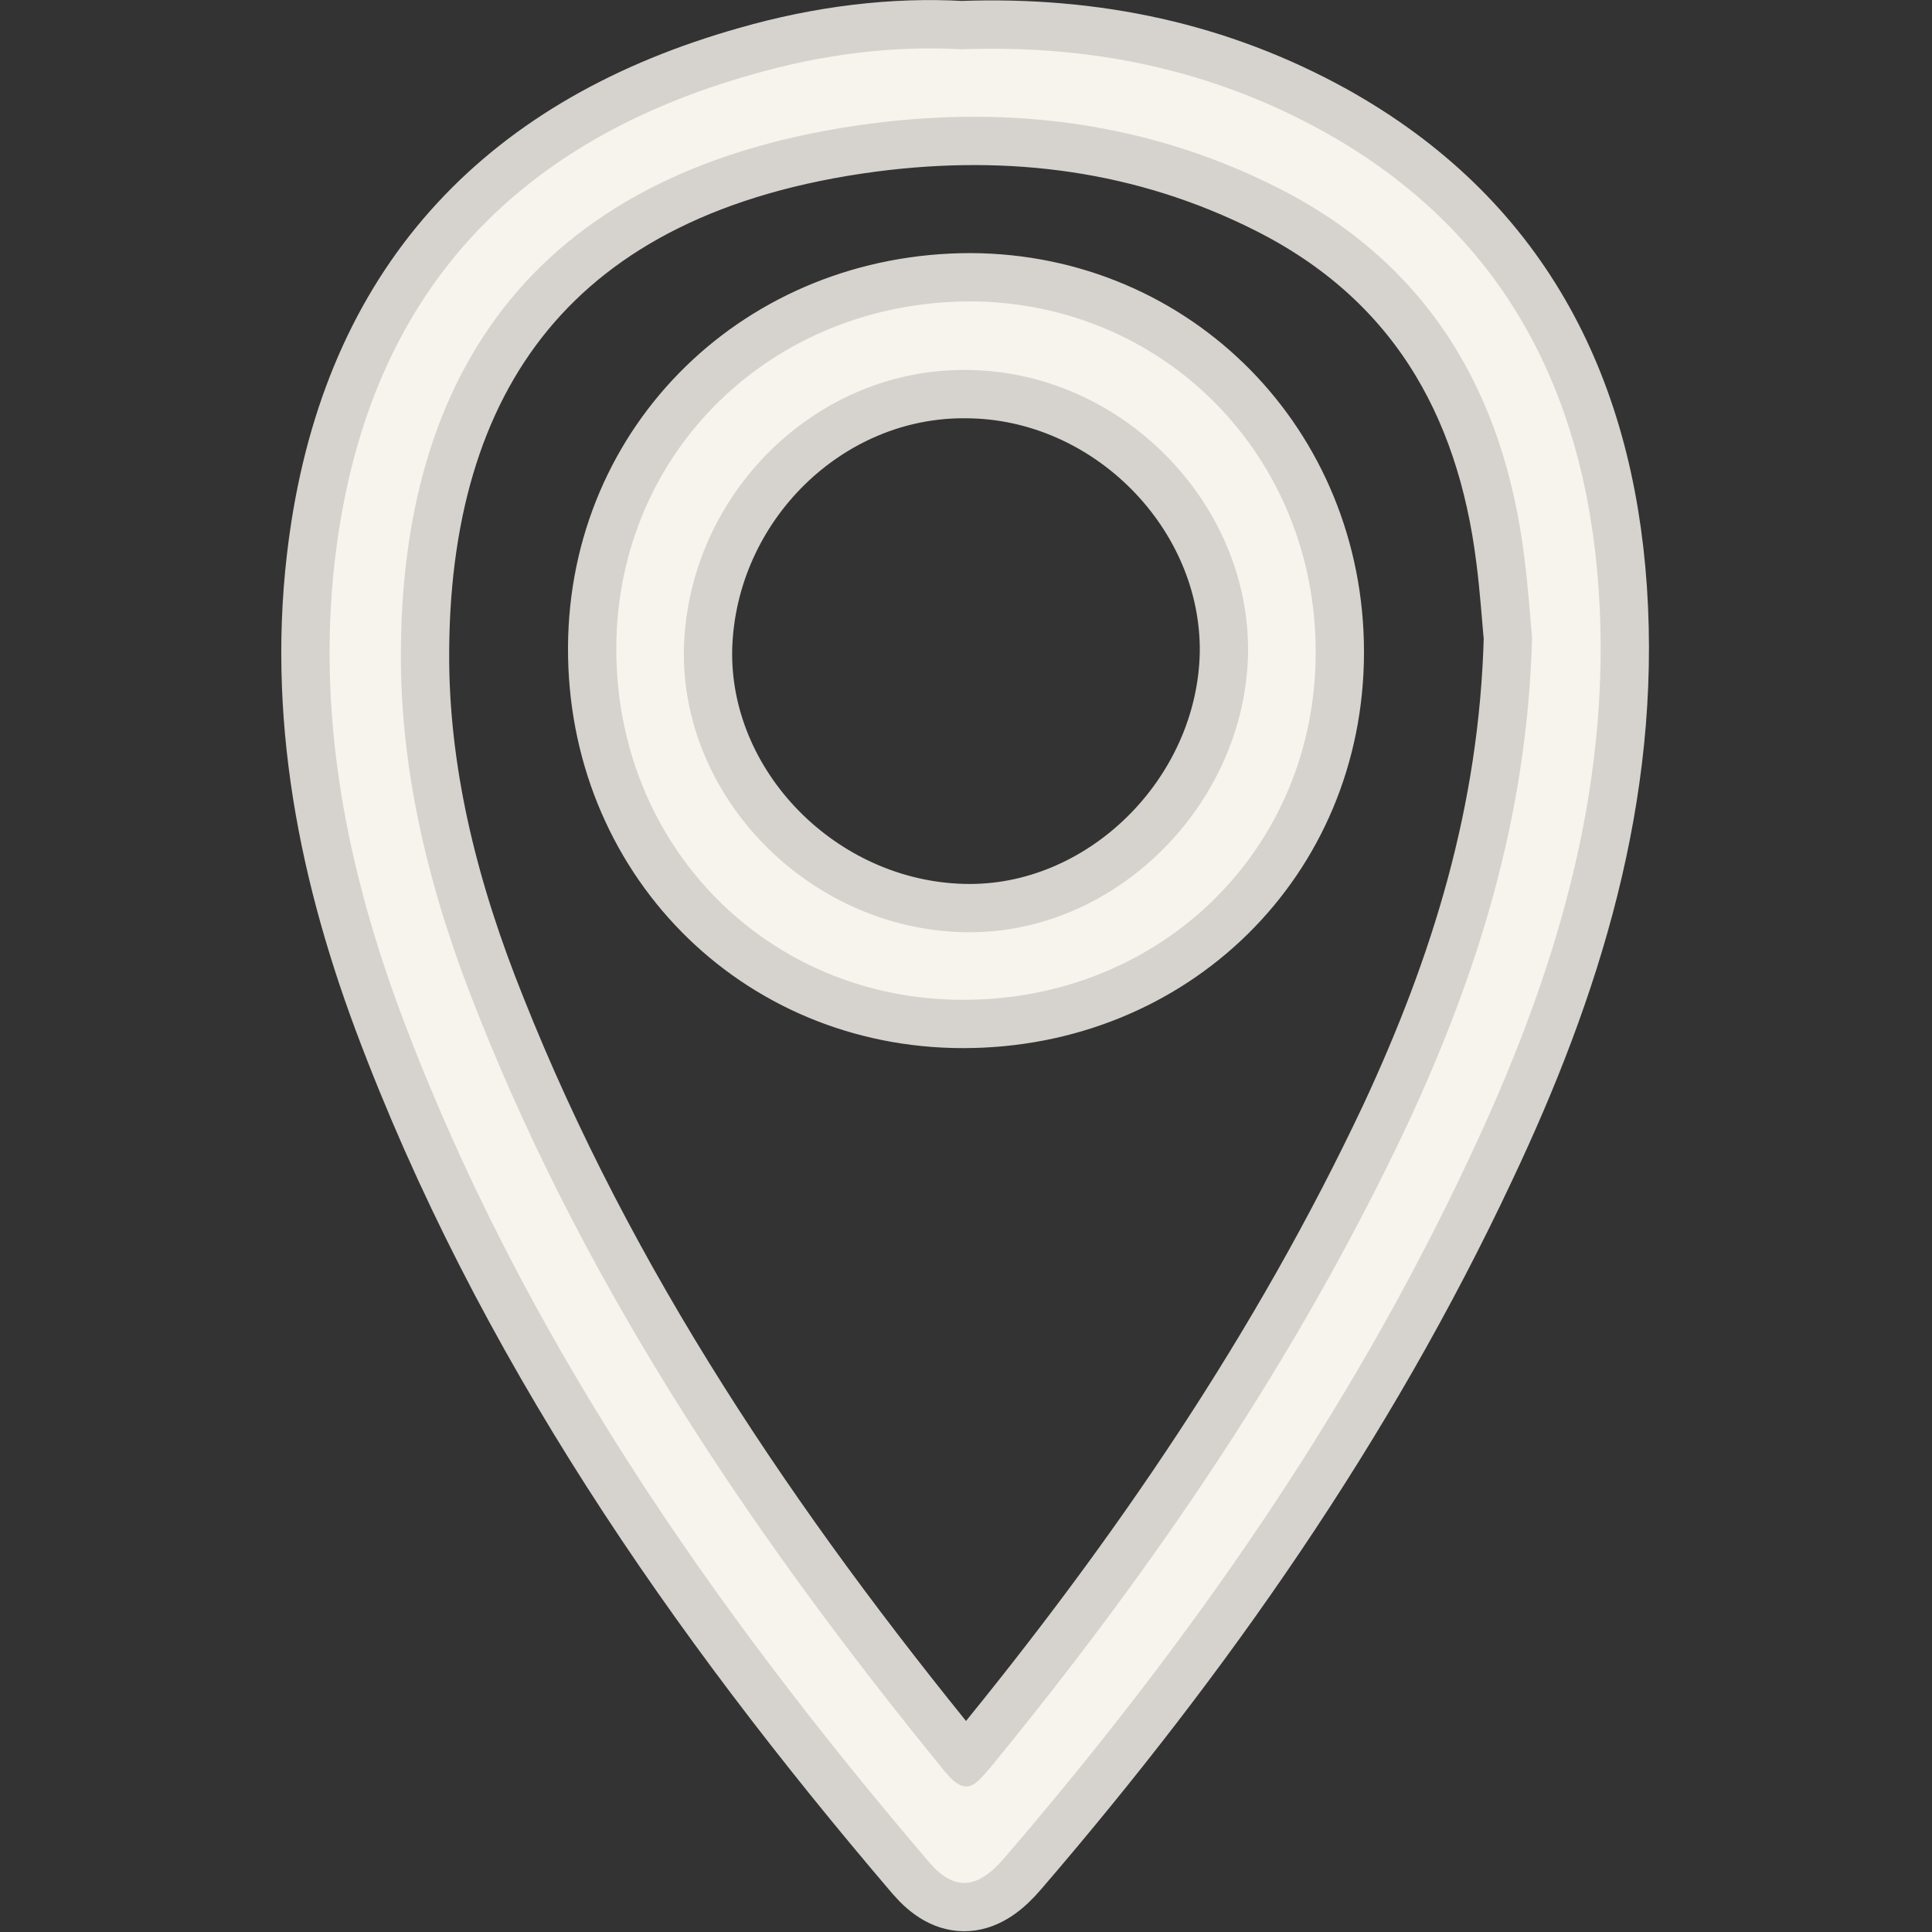 <?xml version="1.0" encoding="utf-8"?>
<!-- Generator: Adobe Illustrator 26.0.0, SVG Export Plug-In . SVG Version: 6.00 Build 0)  -->
<svg version="1.1" id="Capa_1" xmlns="http://www.w3.org/2000/svg" xmlns:xlink="http://www.w3.org/1999/xlink" x="0px" y="0px"
	 viewBox="0 0 20 20" style="enable-background:new 0 0 20 20;" xml:space="preserve">
<rect x="0" y="0" width="20" height="20" fill="#333333" stroke="none"/>
<style type="text/css">
	.st0{opacity:0.8;fill:#FFFBF5;stroke:#FFFBF5; stroke-width:1;}
</style>
<path class="st0" d="M9.95,0.51c1.37-0.05,2.61,0.22,3.75,0.85c1.85,1.03,2.71,2.68,2.85,4.75c0.14,2.1-0.47,4.04-1.35,5.9
	c-1.24,2.64-2.9,5.01-4.8,7.22c-0.28,0.33-0.52,0.35-0.78,0.05c-2.27-2.66-4.24-5.5-5.47-8.79c-0.6-1.61-0.91-3.28-0.64-5.01
	C3.9,2.98,5.38,1.45,7.79,0.77C8.52,0.56,9.26,0.47,9.95,0.51z M15.86,6.6c-0.02-0.21-0.04-0.52-0.08-0.83
	c-0.21-1.7-0.99-3.04-2.56-3.83c-1.33-0.67-2.75-0.85-4.21-0.66C5.58,1.73,4.13,3.82,4.15,6.85c0.01,1.26,0.33,2.48,0.8,3.65
	c1.15,2.9,2.88,5.45,4.84,7.85c0.22,0.26,0.31,0.12,0.46-0.05c1.69-2.06,3.18-4.24,4.32-6.66C15.3,10.07,15.81,8.45,15.86,6.6z
	 M9.97,10.35c-2.03,0-3.6-1.6-3.59-3.65c0.01-2.02,1.61-3.58,3.67-3.58c2,0.01,3.57,1.6,3.57,3.63
	C13.62,8.79,12.02,10.35,9.97,10.35z M12.92,6.76c0.02-1.56-1.32-2.92-2.91-2.93C8.45,3.81,7.13,5.11,7.08,6.7
	C7.04,8.25,8.37,9.61,9.97,9.65C11.53,9.69,12.89,8.34,12.92,6.76z"/>
</svg>
